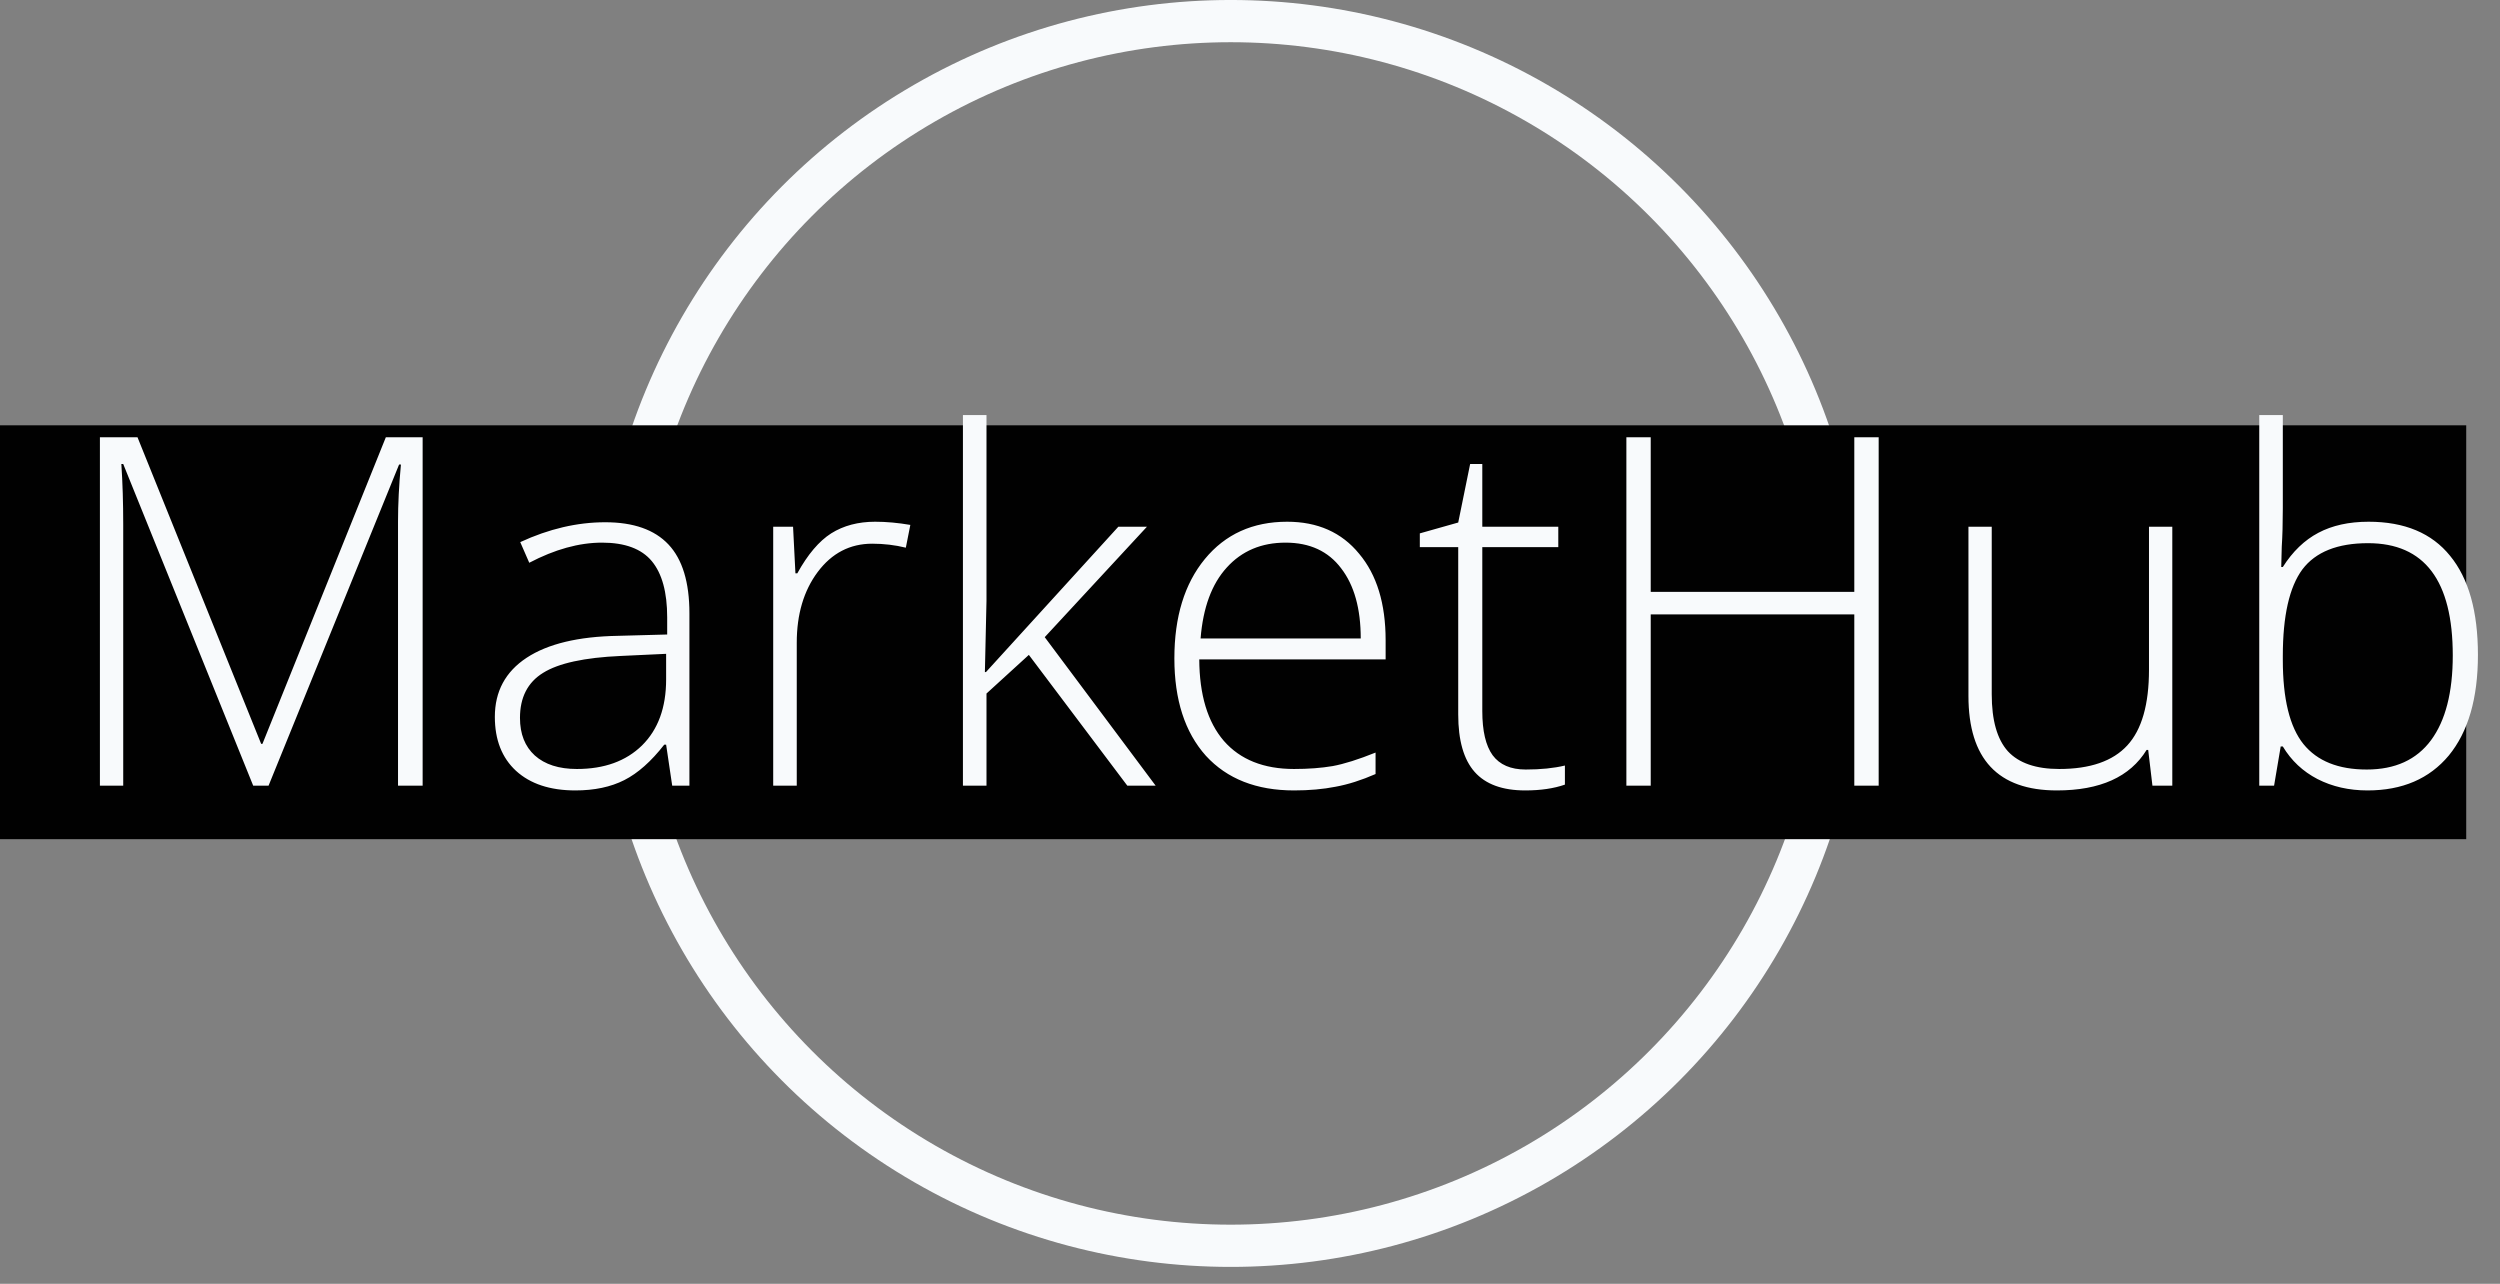 <svg width="111" height="57" viewBox="0 0 111 57" fill="none" xmlns="http://www.w3.org/2000/svg">
<rect x="0" y="0" width="111" height="57" fill="#808080" stroke="none"/>
<circle cx="54.643" cy="28.125" r="27.188" stroke="#F8FAFC" stroke-width="1.875"/>
<rect width="109.5" height="18.375" transform="translate(0 18.884)" fill="#010101"/>
<path d="M5.471 23.294V34.884H4.436V19.415H6.105L11.595 33.027H11.653L17.131 19.415H18.765V34.884H17.672V23.165C17.672 22.381 17.715 21.535 17.801 20.626H17.719L11.924 34.884H11.242L5.471 20.602H5.388C5.443 21.425 5.471 22.322 5.471 23.294ZM30.61 34.884H29.846L29.576 33.062H29.493C28.913 33.806 28.322 34.331 27.718 34.637C27.115 34.943 26.39 35.095 25.544 35.095C24.423 35.095 23.546 34.805 22.911 34.225C22.284 33.646 21.971 32.846 21.971 31.828C21.971 30.699 22.441 29.826 23.381 29.206C24.322 28.587 25.673 28.262 27.436 28.231L29.623 28.172V27.408C29.623 26.295 29.395 25.465 28.941 24.916C28.486 24.368 27.75 24.093 26.731 24.093C25.712 24.093 24.635 24.391 23.499 24.987L23.099 24.07C24.369 23.482 25.626 23.188 26.872 23.188C28.126 23.188 29.062 23.517 29.681 24.176C30.3 24.834 30.61 25.853 30.61 27.232V34.884ZM23.087 31.875C23.087 32.588 23.307 33.144 23.746 33.544C24.192 33.943 24.815 34.143 25.614 34.143C26.829 34.143 27.793 33.795 28.506 33.097C29.219 32.392 29.576 31.416 29.576 30.17V29.03L27.566 29.124C25.951 29.195 24.799 29.445 24.11 29.877C23.428 30.3 23.087 30.966 23.087 31.875ZM38.855 23.165C39.349 23.165 39.87 23.212 40.419 23.306L40.219 24.317C39.741 24.199 39.243 24.14 38.726 24.14C37.739 24.14 36.932 24.56 36.305 25.398C35.686 26.229 35.376 27.275 35.376 28.537V34.884H34.33V23.388H35.212L35.317 25.457H35.4C35.862 24.618 36.364 24.027 36.904 23.682C37.453 23.337 38.103 23.165 38.855 23.165ZM43.8 34.884H42.754V18.428H43.8V26.679L43.729 29.841H43.776L49.653 23.388H50.923L46.386 28.29L51.311 34.884H50.053L45.681 29.077L43.8 30.793V34.884ZM60.417 28.348C60.417 27.024 60.127 25.986 59.547 25.233C58.975 24.473 58.152 24.093 57.079 24.093C56.005 24.093 55.135 24.462 54.469 25.198C53.803 25.927 53.415 26.977 53.306 28.348H60.417ZM57.455 35.095C55.786 35.095 54.481 34.582 53.541 33.556C52.608 32.513 52.142 31.072 52.142 29.23C52.142 27.389 52.593 25.919 53.494 24.822C54.403 23.717 55.621 23.165 57.149 23.165C58.505 23.165 59.571 23.639 60.346 24.587C61.13 25.52 61.522 26.801 61.522 28.431V29.277H53.247C53.255 30.852 53.619 32.059 54.34 32.897C55.069 33.728 56.107 34.143 57.455 34.143C58.09 34.143 58.662 34.1 59.171 34.014C59.68 33.92 60.315 33.72 61.075 33.414V34.367C60.448 34.641 59.857 34.829 59.3 34.931C58.744 35.041 58.129 35.095 57.455 35.095ZM65.814 31.569C65.814 32.455 65.967 33.109 66.273 33.532C66.586 33.955 67.076 34.167 67.742 34.167C68.408 34.167 68.988 34.108 69.482 33.99V34.837C68.988 35.009 68.4 35.095 67.719 35.095C66.708 35.095 65.959 34.821 65.474 34.273C64.988 33.724 64.745 32.874 64.745 31.722V24.293H63.04V23.682L64.745 23.2L65.274 20.602H65.814V23.388H69.188V24.293H65.814V31.569ZM83.413 19.415V34.884H82.331V27.279H73.292V34.884H72.211V19.415H73.292V26.28H82.331V19.415H83.413ZM87.399 23.388H88.433V30.829C88.433 31.98 88.672 32.823 89.15 33.356C89.636 33.881 90.396 34.143 91.43 34.143C92.802 34.143 93.809 33.795 94.451 33.097C95.094 32.4 95.415 31.279 95.415 29.735V23.388H96.45V34.884H95.568L95.38 33.297H95.309C94.573 34.496 93.245 35.095 91.325 35.095C88.707 35.095 87.399 33.697 87.399 30.899V23.388ZM108.903 29.101C108.903 25.778 107.65 24.117 105.142 24.117C103.786 24.117 102.815 24.505 102.227 25.28C101.647 26.064 101.357 27.345 101.357 29.124V29.3C101.357 31.032 101.663 32.278 102.274 33.038C102.885 33.791 103.822 34.167 105.083 34.167C106.345 34.167 107.297 33.732 107.94 32.862C108.582 31.992 108.903 30.738 108.903 29.101ZM105.166 23.165C106.764 23.165 107.971 23.67 108.786 24.681C109.609 25.684 110.02 27.149 110.02 29.077C110.02 31.005 109.589 32.494 108.727 33.544C107.865 34.578 106.662 35.095 105.119 35.095C104.296 35.095 103.555 34.927 102.897 34.59C102.247 34.253 101.733 33.771 101.357 33.144H101.263L100.969 34.884H100.311V18.428H101.357V22.565C101.357 23.239 101.341 23.807 101.31 24.27L101.287 25.175H101.357C101.796 24.485 102.321 23.98 102.932 23.658C103.551 23.329 104.296 23.165 105.166 23.165Z" fill="#F8FAFC"/>
</svg>
